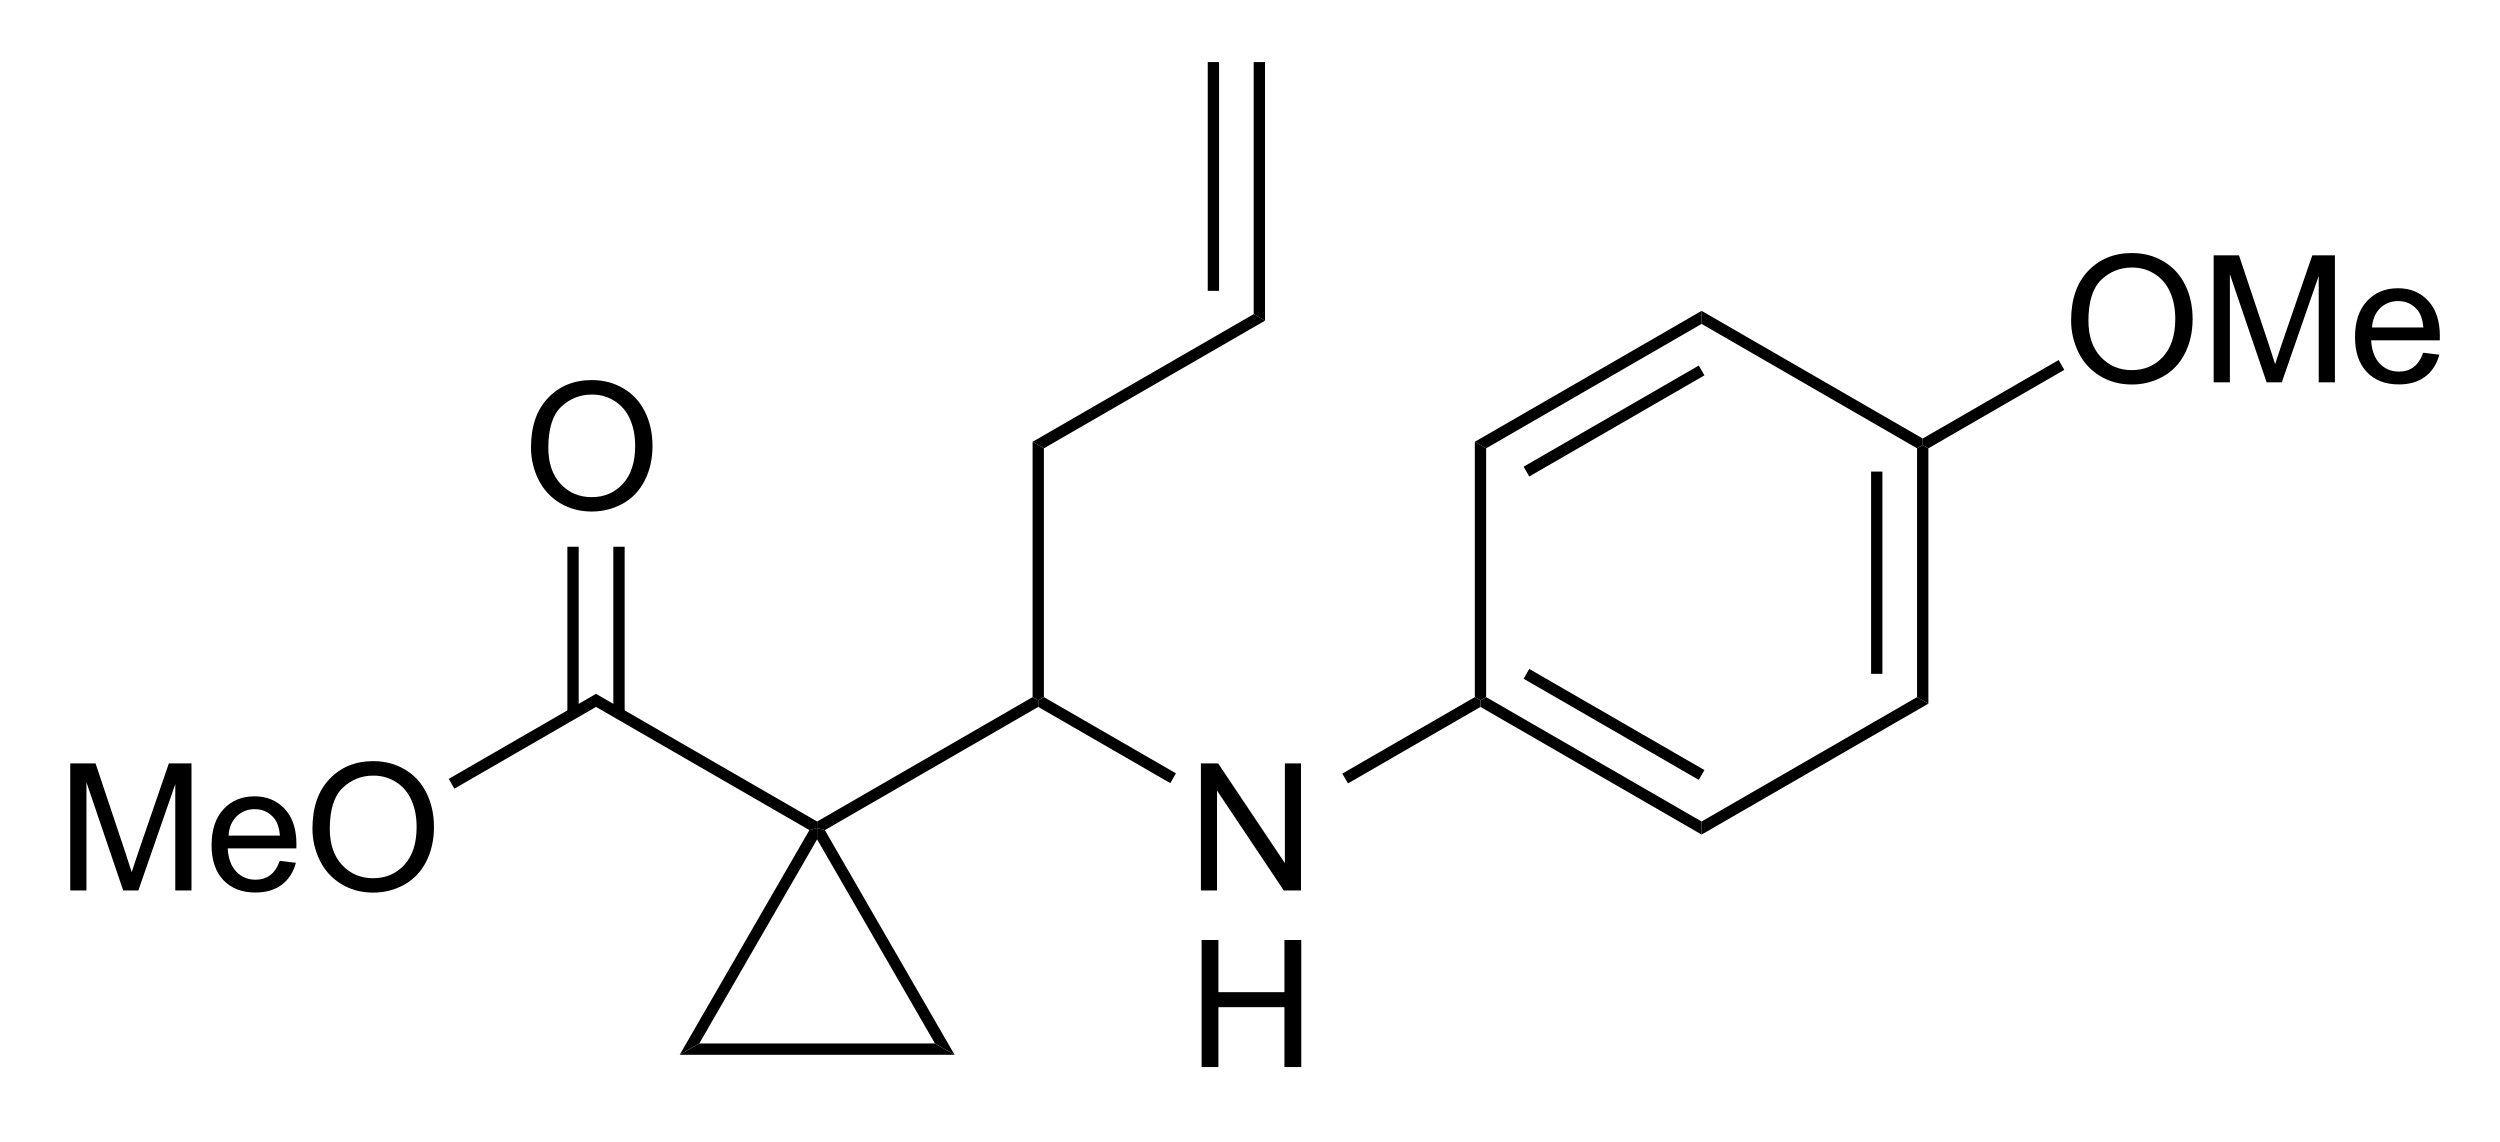 <?xml version="1.0" encoding="UTF-8" standalone="no"?>
<svg
   xmlns:dc="http://purl.org/dc/elements/1.1/"
   xmlns:cc="http://creativecommons.org/ns#"
   xmlns:rdf="http://www.w3.org/1999/02/22-rdf-syntax-ns#"
   xmlns:svg="http://www.w3.org/2000/svg"
   xmlns="http://www.w3.org/2000/svg"
   xmlns:sodipodi="http://sodipodi.sourceforge.net/DTD/sodipodi-0.dtd"
   xmlns:inkscape="http://www.inkscape.org/namespaces/inkscape"
   width="151px"
   height="69px"
   viewBox="0 0 151 69"
   style="background-color: #ffffff00"
   version="1.1"
   id="svg60"
   sodipodi:docname="aminooester-cycloprop-allyl.svg"
   inkscape:version="0.92.4 (5da689c313, 2019-01-14)">
  <defs
     id="defs64" />
  <sodipodi:namedview
     pagecolor="#ffffff"
     bordercolor="#666666"
     borderopacity="1"
     objecttolerance="10"
     gridtolerance="10"
     guidetolerance="10"
     inkscape:pageopacity="0"
     inkscape:pageshadow="2"
     inkscape:window-width="785"
     inkscape:window-height="480"
     id="namedview62"
     showgrid="false"
     inkscape:zoom="2.2715232"
     inkscape:cx="75.5"
     inkscape:cy="34.5"
     inkscape:window-x="32"
     inkscape:window-y="70"
     inkscape:window-maximized="0"
     inkscape:current-layer="svg60" />
  <path
     stroke="none"
     fill="#000000"
     transform="matrix(0.067 0 0 0.067 -23.489 -36.333)"
     d="M 1281.45,940.546 L 1291.65,946.437 L 1291.65,1170.72 L 1286.55,1173.66 L 1281.45,1170.72 L 1281.45,940.546 Z "
     id="path2" />
  <path
     stroke="none"
     fill="#000000"
     transform="matrix(0.067 0 0 0.067 -23.489 -36.333)"
     d="M 1480.78,598.232 L 1490.99,598.232 L 1490.99,831.351 L 1480.78,825.459 L 1480.78,598.232 Z "
     id="path4" />
  <path
     stroke="none"
     fill="#000000"
     transform="matrix(0.067 0 0 0.067 -23.489 -36.333)"
     d="M 1439.35,598.232 L 1449.56,598.232 L 1449.56,804.485 L 1439.35,804.485 L 1439.35,598.232 Z "
     id="path6" />
  <path
     stroke="none"
     fill="#000000"
     transform="matrix(0.067 0 0 0.067 -23.489 -36.333)"
     d="M 1286.55,1179.56 L 1286.55,1173.66 L 1291.65,1170.72 L 1410.69,1239.45 L 1405.59,1248.28 L 1286.55,1179.56 Z "
     id="path8" />
  <path
     stroke="none"
     fill="#000000"
     transform="matrix(0.067 0 0 0.067 -23.489 -36.333)"
     d="M 1080.24,1290.62 L 1087.21,1288.75 L 1087.21,1298.96 L 980.965,1482.98 L 963.291,1493.19 L 1080.24,1290.62 Z "
     id="path10" />
  <path
     stroke="none"
     fill="#000000"
     transform="matrix(0.067 0 0 0.067 -23.489 -36.333)"
     d="M 1094.18,1290.62 L 1087.21,1288.75 L 1087.21,1282.86 L 1281.45,1170.72 L 1286.55,1173.66 L 1286.55,1179.56 L 1094.18,1290.62 Z "
     id="path12" />
  <path
     stroke="none"
     fill="#000000"
     transform="matrix(0.067 0 0 0.067 -23.489 -36.333)"
     d="M 963.291,1493.19 L 980.965,1482.98 L 1193.46,1482.98 L 1211.14,1493.19 L 963.291,1493.19 Z "
     id="path14" />
  <path
     stroke="none"
     fill="#000000"
     transform="matrix(0.067 0 0 0.067 -23.489 -36.333)"
     d="M 1211.14,1493.19 L 1193.46,1482.98 L 1087.21,1298.96 L 1087.21,1288.75 L 1094.18,1290.62 L 1211.14,1493.19 Z "
     id="path16" />
  <path
     stroke="none"
     fill="#000000"
     transform="matrix(0.067 0 0 0.067 -23.489 -36.333)"
     d="M 862.062,1035.16 L 872.266,1035.16 L 872.266,1185.62 L 862.062,1185.62 L 862.062,1035.16 Z "
     id="path18" />
  <path
     stroke="none"
     fill="#000000"
     transform="matrix(0.067 0 0 0.067 -23.489 -36.333)"
     d="M 903.493,1035.16 L 913.697,1035.16 L 913.697,1185.62 L 903.493,1185.62 L 903.493,1035.16 Z "
     id="path20" />
  <g
     aria-label="O"
     transform="matrix(0.067,0,0,0.067,31.554,30.766)"
     style="font-style:normal;font-weight:normal;font-size:160px;font-family:Arial;fill:#000000;stroke:none"
     id="text22">
    <path
       d="m 7.734,-55.781 q 0,-28.516 15.312,-44.609 15.312,-16.172 39.531,-16.172 15.859,0 28.594,7.578 12.734,7.578 19.375,21.172 6.719,13.516 6.719,30.703 0,17.422 -7.031,31.172 -7.031,13.75 -19.922,20.859 -12.891,7.031 -27.812,7.031 -16.172,0 -28.906,-7.812 -12.734,-7.812 -19.297,-21.328 -6.562,-13.516 -6.562,-28.594 z m 15.625,0.234 q 0,20.703 11.094,32.656 11.172,11.875 27.969,11.875 17.109,0 28.125,-12.031 11.094,-12.031 11.094,-34.141 0,-13.984 -4.766,-24.375 -4.688,-10.469 -13.828,-16.172 -9.062,-5.781 -20.391,-5.781 -16.094,0 -27.734,11.094 -11.562,11.016 -11.562,36.875 z"
       style="font-style:normal;font-weight:normal;font-size:160px;font-family:Arial;fill:#000000;stroke:none"
       id="path873"
       inkscape:connector-curvature="0" />
  </g>
  <g
     aria-label="N"
     transform="matrix(0.067,0,0,0.067,71.718,53.783)"
     style="font-style:normal;font-weight:normal;font-size:160px;font-family:Arial;fill:#000000;stroke:none"
     id="text24">
    <path
       d="m 12.188,0 v -114.531 h 15.547 l 60.156,89.922 V -114.531 H 102.422 V 0 H 86.875 L 26.719,-90 V 0 Z"
       style="font-style:normal;font-weight:normal;font-size:160px;font-family:Arial;fill:#000000;stroke:none"
       id="path876"
       inkscape:connector-curvature="0" />
  </g>
  <g
     aria-label="H"
     transform="matrix(0.067,0,0,0.067,71.718,64.45)"
     style="font-style:normal;font-weight:normal;font-size:160px;font-family:Arial;fill:#000000;stroke:none"
     id="text26">
    <path
       d="M 12.812,0 V -114.531 H 27.969 V -67.5 H 87.5 v -47.031 h 15.156 V 0 H 87.5 V -53.984 H 27.969 V 0 Z"
       style="font-style:normal;font-weight:normal;font-size:160px;font-family:Arial;fill:#000000;stroke:none"
       id="path879"
       inkscape:connector-curvature="0" />
  </g>
  <path
     stroke="none"
     fill="#000000"
     transform="matrix(0.067 0 0 0.067 -23.489 -36.333)"
     d="M 760.212,1253.26 L 755.109,1244.43 L 887.879,1167.77 L 887.879,1179.56 L 760.212,1253.26 Z "
     id="path28" />
  <g
     aria-label="MeO"
     transform="matrix(0.067,0,0,0.067,3.447,53.783)"
     style="font-style:normal;font-weight:normal;font-size:160px;font-family:Arial;fill:#000000;stroke:none"
     id="text30">
    <path
       d="m 11.875,0 v -114.531 h 22.812 l 27.109,81.094 q 3.75,11.328 5.469,16.953 1.953,-6.25 6.094,-18.359 l 27.422,-79.688 h 20.391 V 0 H 106.562 V -95.859 L 73.281,0 H 59.609 l -33.125,-97.5 V 0 Z"
       style="font-style:normal;font-weight:normal;font-size:160px;font-family:Arial;fill:#000000;stroke:none"
       id="path882"
       inkscape:connector-curvature="0" />
    <path
       d="m 200.781,-26.719 14.531,1.797 q -3.438,12.734 -12.734,19.766 -9.297,7.031 -23.75,7.031 -18.203,0 -28.906,-11.172 -10.625,-11.25 -10.625,-31.484 0,-20.938 10.781,-32.5 10.781,-11.562 27.969,-11.562 16.641,0 27.188,11.328 10.547,11.328 10.547,31.875 0,1.25 -0.078,3.75 h -61.875 q 0.781,13.672 7.734,20.938 6.953,7.266 17.344,7.266 7.734,0 13.203,-4.062 5.469,-4.062 8.672,-12.969 z M 154.609,-49.453 H 200.938 Q 200,-59.922 195.625,-65.156 q -6.719,-8.125 -17.422,-8.125 -9.688,0 -16.328,6.484 -6.562,6.484 -7.266,17.344 z"
       style="font-style:normal;font-weight:normal;font-size:160px;font-family:Arial;fill:#000000;stroke:none"
       id="path884"
       inkscape:connector-curvature="0" />
    <path
       d="m 230.234,-55.781 q 0,-28.516 15.312,-44.609 15.312,-16.172 39.531,-16.172 15.859,0 28.594,7.578 12.734,7.578 19.375,21.172 6.719,13.516 6.719,30.703 0,17.422 -7.031,31.172 -7.031,13.75 -19.922,20.859 -12.891,7.031 -27.812,7.031 -16.172,0 -28.906,-7.812 -12.734,-7.812 -19.297,-21.328 -6.562,-13.516 -6.562,-28.594 z m 15.625,0.234 q 0,20.703 11.094,32.656 11.172,11.875 27.969,11.875 17.109,0 28.125,-12.031 11.094,-12.031 11.094,-34.141 0,-13.984 -4.766,-24.375 -4.688,-10.469 -13.828,-16.172 -9.062,-5.781 -20.391,-5.781 -16.094,0 -27.734,11.094 -11.562,11.016 -11.562,36.875 z"
       style="font-style:normal;font-weight:normal;font-size:160px;font-family:Arial;fill:#000000;stroke:none"
       id="path886"
       inkscape:connector-curvature="0" />
  </g>
  <path
     stroke="none"
     fill="#000000"
     transform="matrix(0.067 0 0 0.067 -23.489 -36.333)"
     d="M 887.879,1179.56 L 887.879,1167.77 L 1087.21,1282.86 L 1087.21,1288.75 L 1080.24,1290.62 L 887.879,1179.56 Z "
     id="path32" />
  <path
     stroke="none"
     fill="#000000"
     transform="matrix(0.067 0 0 0.067 -23.489 -36.333)"
     d="M 1680.12,1170.72 L 1685.22,1173.67 L 1685.22,1179.56 L 1565.77,1248.52 L 1560.67,1239.68 L 1680.12,1170.72 Z "
     id="path34" />
  <path
     stroke="none"
     fill="#000000"
     transform="matrix(0.067 0 0 0.067 -23.489 -36.333)"
     d="M 1884.56,1282.86 L 1884.56,1294.64 L 1685.22,1179.56 L 1685.22,1173.67 L 1690.32,1170.72 L 1884.56,1282.86 Z "
     id="path36" />
  <path
     stroke="none"
     fill="#000000"
     transform="matrix(0.067 0 0 0.067 -23.489 -36.333)"
     d="M 1887.11,1236.49 L 1882.01,1245.33 L 1724.1,1154.16 L 1729.2,1145.33 L 1887.11,1236.49 Z "
     id="path38" />
  <path
     stroke="none"
     fill="#000000"
     transform="matrix(0.067 0 0 0.067 -23.489 -36.333)"
     d="M 2078.79,1170.72 L 2089,1176.61 L 1884.56,1294.64 L 1884.56,1282.86 L 2078.79,1170.72 Z "
     id="path40" />
  <path
     stroke="none"
     fill="#000000"
     transform="matrix(0.067 0 0 0.067 -23.489 -36.333)"
     d="M 2078.79,946.438 L 2083.89,943.492 L 2089,946.438 L 2089,1176.61 L 2078.79,1170.72 L 2078.79,946.438 Z "
     id="path42" />
  <path
     stroke="none"
     fill="#000000"
     transform="matrix(0.067 0 0 0.067 -23.489 -36.333)"
     d="M 2037.36,967.412 L 2047.56,967.412 L 2047.56,1149.74 L 2037.36,1149.74 L 2037.36,967.412 Z "
     id="path44" />
  <path
     stroke="none"
     fill="#000000"
     transform="matrix(0.067 0 0 0.067 -23.489 -36.333)"
     d="M 1884.56,834.297 L 1884.56,822.514 L 2083.89,937.601 L 2083.89,943.492 L 2078.79,946.438 L 1884.56,834.297 Z "
     id="path46" />
  <path
     stroke="none"
     fill="#000000"
     transform="matrix(0.067 0 0 0.067 -23.489 -36.333)"
     d="M 1690.32,946.438 L 1680.12,940.546 L 1884.56,822.514 L 1884.56,834.297 L 1690.32,946.438 Z "
     id="path48" />
  <path
     stroke="none"
     fill="#000000"
     transform="matrix(0.067 0 0 0.067 -23.489 -36.333)"
     d="M 1729.2,971.831 L 1724.1,962.994 L 1882.01,871.827 L 1887.11,880.664 L 1729.2,971.831 Z "
     id="path50" />
  <path
     stroke="none"
     fill="#000000"
     transform="matrix(0.067 0 0 0.067 -23.489 -36.333)"
     d="M 1690.32,1170.72 L 1685.22,1173.67 L 1680.12,1170.72 L 1680.12,940.546 L 1690.32,946.438 L 1690.32,1170.72 Z "
     id="path52" />
  <g
     aria-label="OMe"
     transform="matrix(0.067,0,0,0.067,124.577,23.094)"
     style="font-style:normal;font-weight:normal;font-size:160px;font-family:Arial;fill:#000000;stroke:none"
     id="text54">
    <path
       d="m 7.734,-55.781 q 0,-28.516 15.312,-44.609 15.312,-16.172 39.531,-16.172 15.859,0 28.594,7.578 12.734,7.578 19.375,21.172 6.719,13.516 6.719,30.703 0,17.422 -7.031,31.172 -7.031,13.75 -19.922,20.859 -12.891,7.031 -27.812,7.031 -16.172,0 -28.906,-7.812 -12.734,-7.812 -19.297,-21.328 -6.562,-13.516 -6.562,-28.594 z m 15.625,0.234 q 0,20.703 11.094,32.656 11.172,11.875 27.969,11.875 17.109,0 28.125,-12.031 11.094,-12.031 11.094,-34.141 0,-13.984 -4.766,-24.375 -4.688,-10.469 -13.828,-16.172 -9.062,-5.781 -20.391,-5.781 -16.094,0 -27.734,11.094 -11.562,11.016 -11.562,36.875 z"
       style="font-style:normal;font-weight:normal;font-size:160px;font-family:Arial;fill:#000000;stroke:none"
       id="path889"
       inkscape:connector-curvature="0" />
    <path
       d="m 136.25,0 v -114.531 h 22.812 l 27.109,81.094 q 3.75,11.328 5.469,16.953 1.953,-6.25 6.094,-18.359 l 27.422,-79.688 h 20.391 V 0 H 230.938 V -95.859 L 197.656,0 h -13.672 l -33.125,-97.5 V 0 Z"
       style="font-style:normal;font-weight:normal;font-size:160px;font-family:Arial;fill:#000000;stroke:none"
       id="path891"
       inkscape:connector-curvature="0" />
    <path
       d="m 325.156,-26.719 14.531,1.797 Q 336.25,-12.188 326.953,-5.156 317.656,1.875 303.203,1.875 285,1.875 274.297,-9.297 q -10.625,-11.25 -10.625,-31.484 0,-20.938 10.781,-32.5 10.781,-11.562 27.969,-11.562 16.641,0 27.188,11.328 10.547,11.328 10.547,31.875 0,1.25 -0.078,3.75 h -61.875 q 0.781,13.672 7.734,20.938 6.953,7.266 17.344,7.266 7.734,0 13.203,-4.062 5.469,-4.062 8.672,-12.969 z M 278.984,-49.453 H 325.312 Q 324.375,-59.922 320,-65.156 q -6.719,-8.125 -17.422,-8.125 -9.688,0 -16.328,6.484 -6.562,6.484 -7.266,17.344 z"
       style="font-style:normal;font-weight:normal;font-size:160px;font-family:Arial;fill:#000000;stroke:none"
       id="path893"
       inkscape:connector-curvature="0" />
  </g>
  <path
     stroke="none"
     fill="#000000"
     transform="matrix(0.067 0 0 0.067 -23.489 -36.333)"
     d="M 2206.43,866.853 L 2211.53,875.691 L 2089,946.438 L 2083.89,943.492 L 2083.89,937.601 L 2206.43,866.853 Z "
     id="path56" />
  <path
     stroke="none"
     fill="#000000"
     transform="matrix(0.067 0 0 0.067 -23.489 -36.333)"
     d="M 1480.78,825.459 L 1490.99,831.351 L 1291.65,946.437 L 1281.45,940.546 L 1480.78,825.459 Z "
     id="path58" />
</svg>
